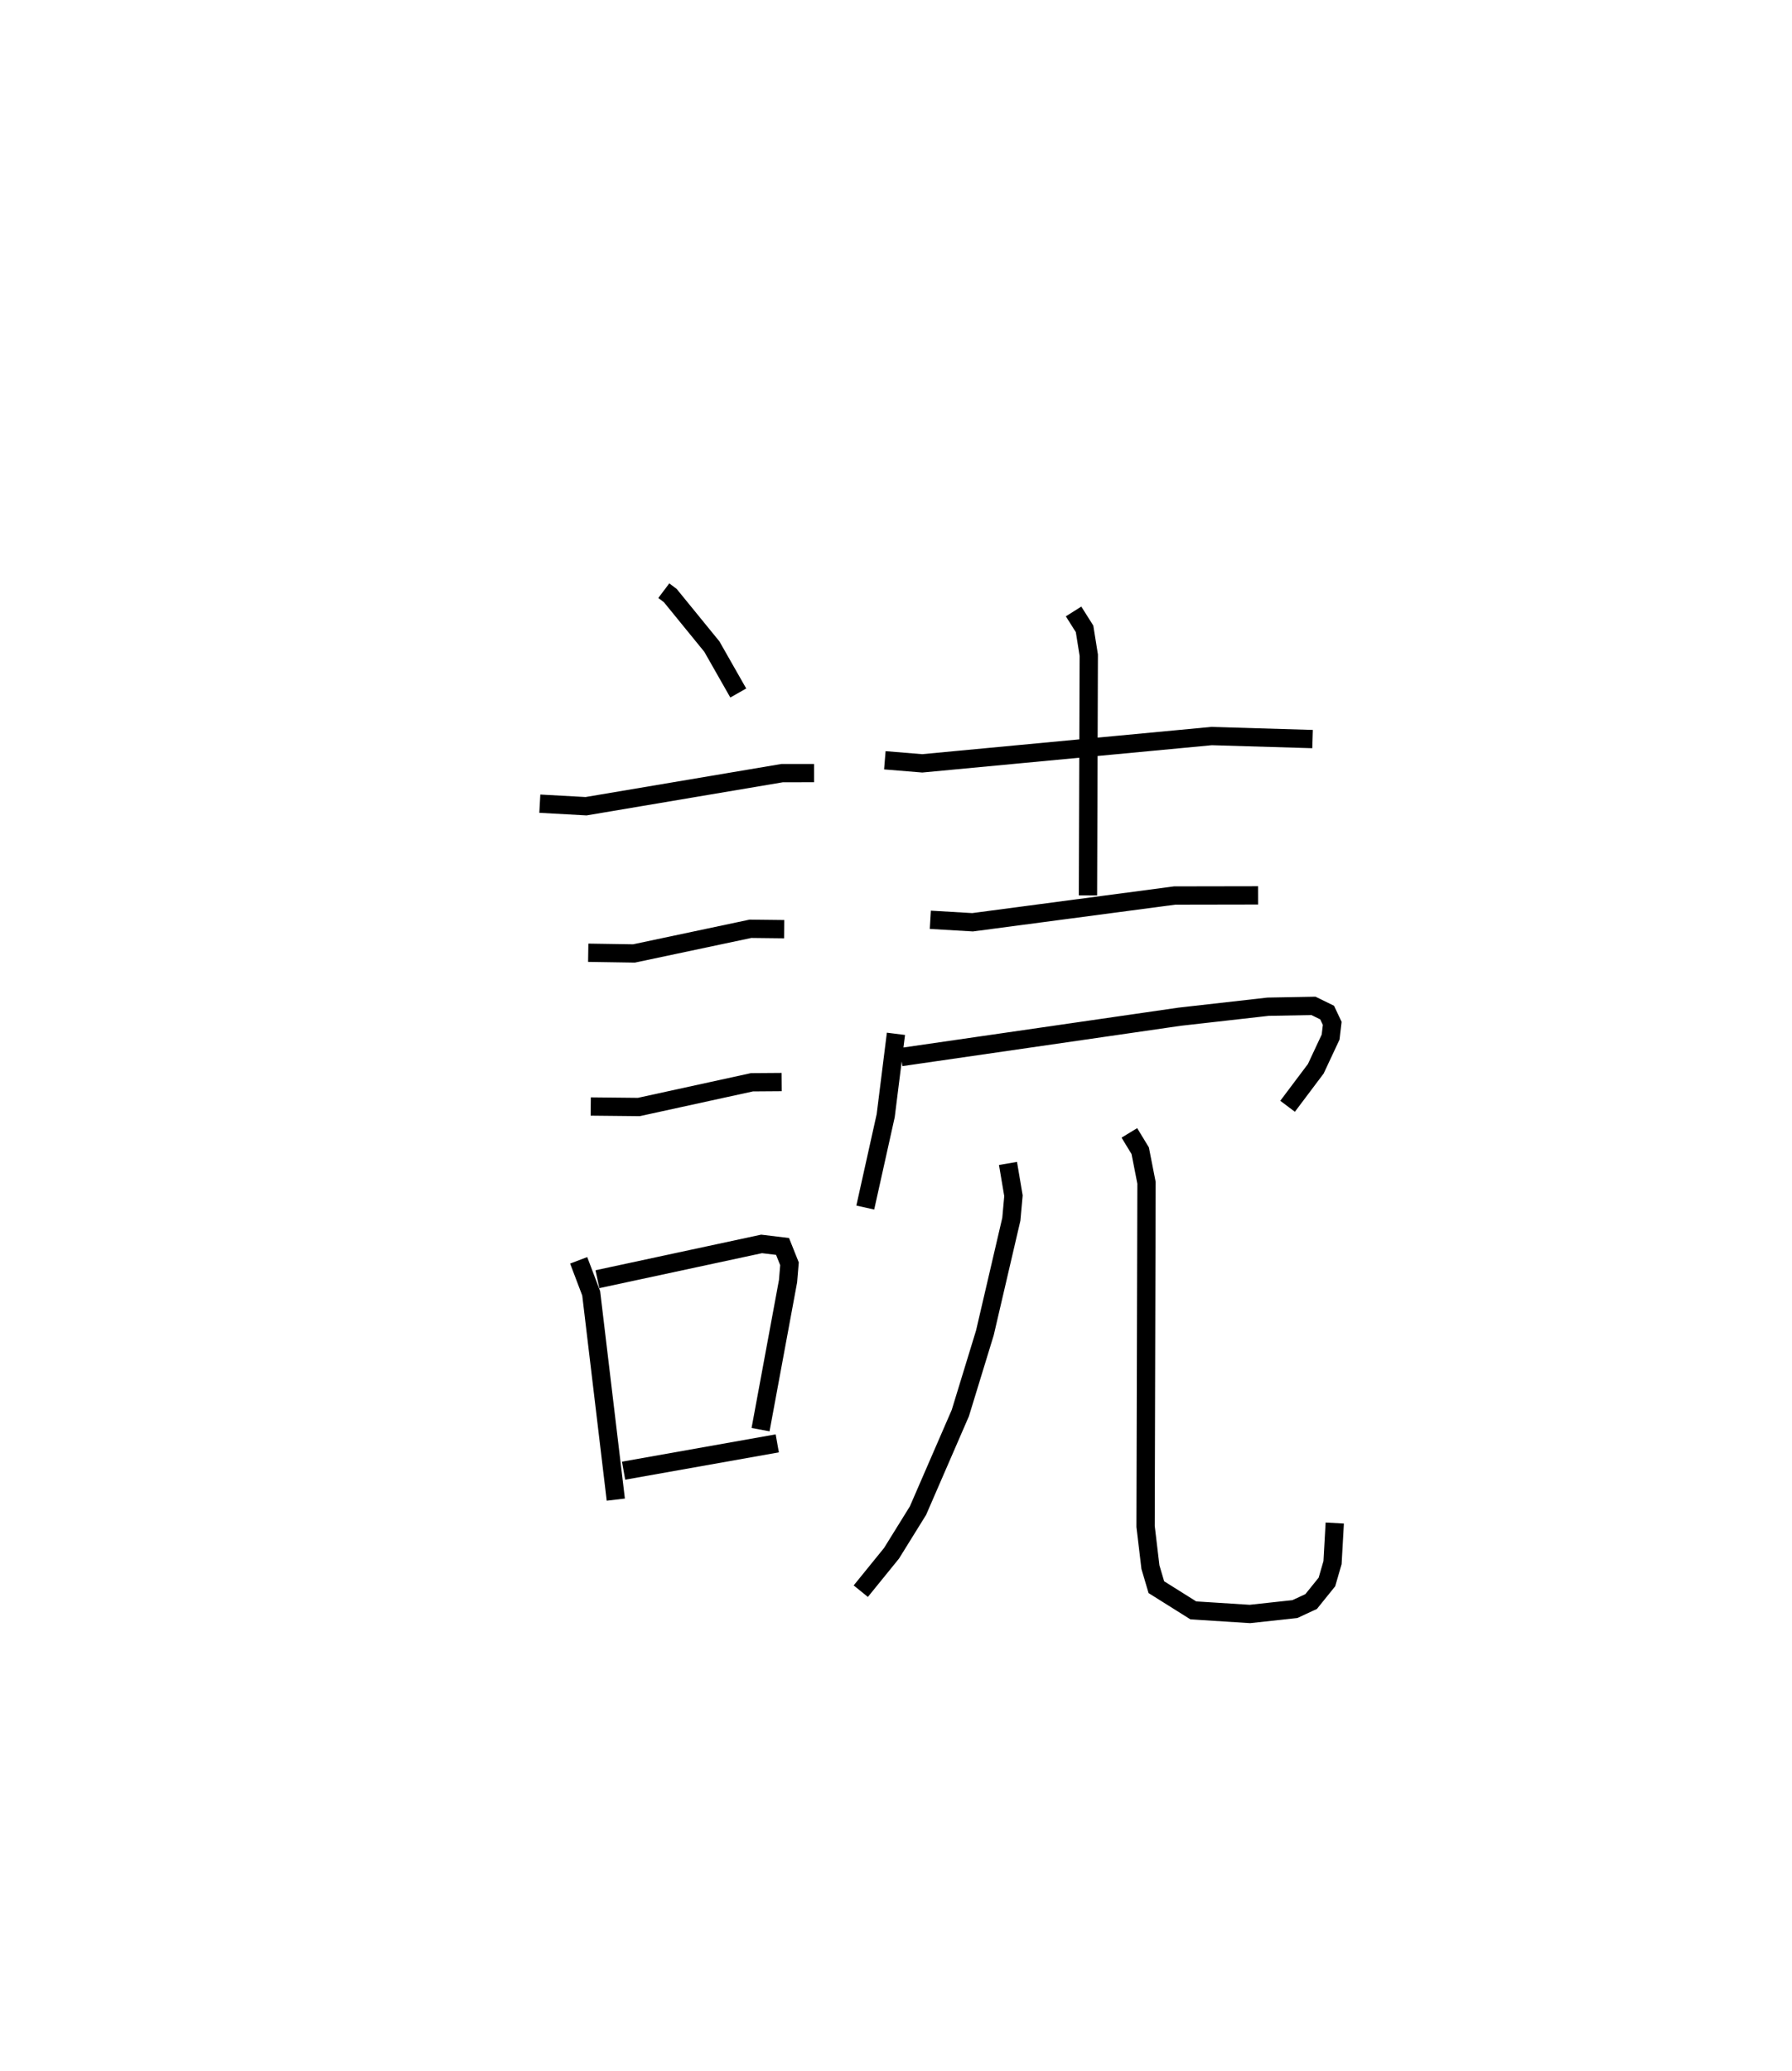 <?xml version="1.0" encoding="utf-8" ?>
<svg baseProfile="full" height="113.242" version="1.1" width="97.986" xmlns="http://www.w3.org/2000/svg" xmlns:ev="http://www.w3.org/2001/xml-events" xmlns:xlink="http://www.w3.org/1999/xlink"><defs /><rect fill="white" height="113.242" width="97.986" x="0" y="0" /><path d="M25,25 m0.0,0.0 m11.296,7.296 l0.355,0.267 2.273,2.789 l1.444,2.538 m-10.851,6.051 l2.528,0.14 10.722,-1.81 l1.746,-0.001 m-12.349,9.822 l2.501,0.039 6.369,-1.349 l1.845,0.021 m-10.578,9.696 l2.629,0.027 6.186,-1.352 l1.625,-0.012 m-11.099,9.747 l0.684,1.804 1.346,11.28 m-1.005,-12.052 l8.976,-1.929 1.147,0.138 l0.379,0.949 -0.079,0.95 l-1.503,8.118 m-7.489,2.243 l8.403,-1.493 m5.882,-37.348 l2.045,0.168 15.817,-1.492 l5.526,0.164 m-13.068,-6.977 l0.601,0.952 0.23,1.438 l-0.044,13.136 m-8.62,1.332 l2.31,0.136 11.048,-1.462 l4.567,-0.008 m-19.805,7.569 l-0.56,4.475 -1.117,5.024 m1.957,-8.227 l15.23,-2.207 4.839,-0.547 l2.481,-0.046 0.747,0.366 l0.279,0.591 -0.088,0.749 l-0.811,1.733 -1.542,2.051 m-15.288,3.125 l0.299,1.767 -0.116,1.285 l-1.446,6.21 -1.343,4.386 l-2.315,5.334 -1.447,2.333 l-1.681,2.072 m14.686,-25.057 l0.593,0.975 0.344,1.754 l-0.05,18.788 0.265,2.227 l0.324,1.094 2.021,1.269 l3.094,0.196 2.459,-0.267 l0.889,-0.412 0.863,-1.07 l0.307,-1.059 0.122,-2.165 " fill="none" stroke="black" stroke-width="1" /></svg>